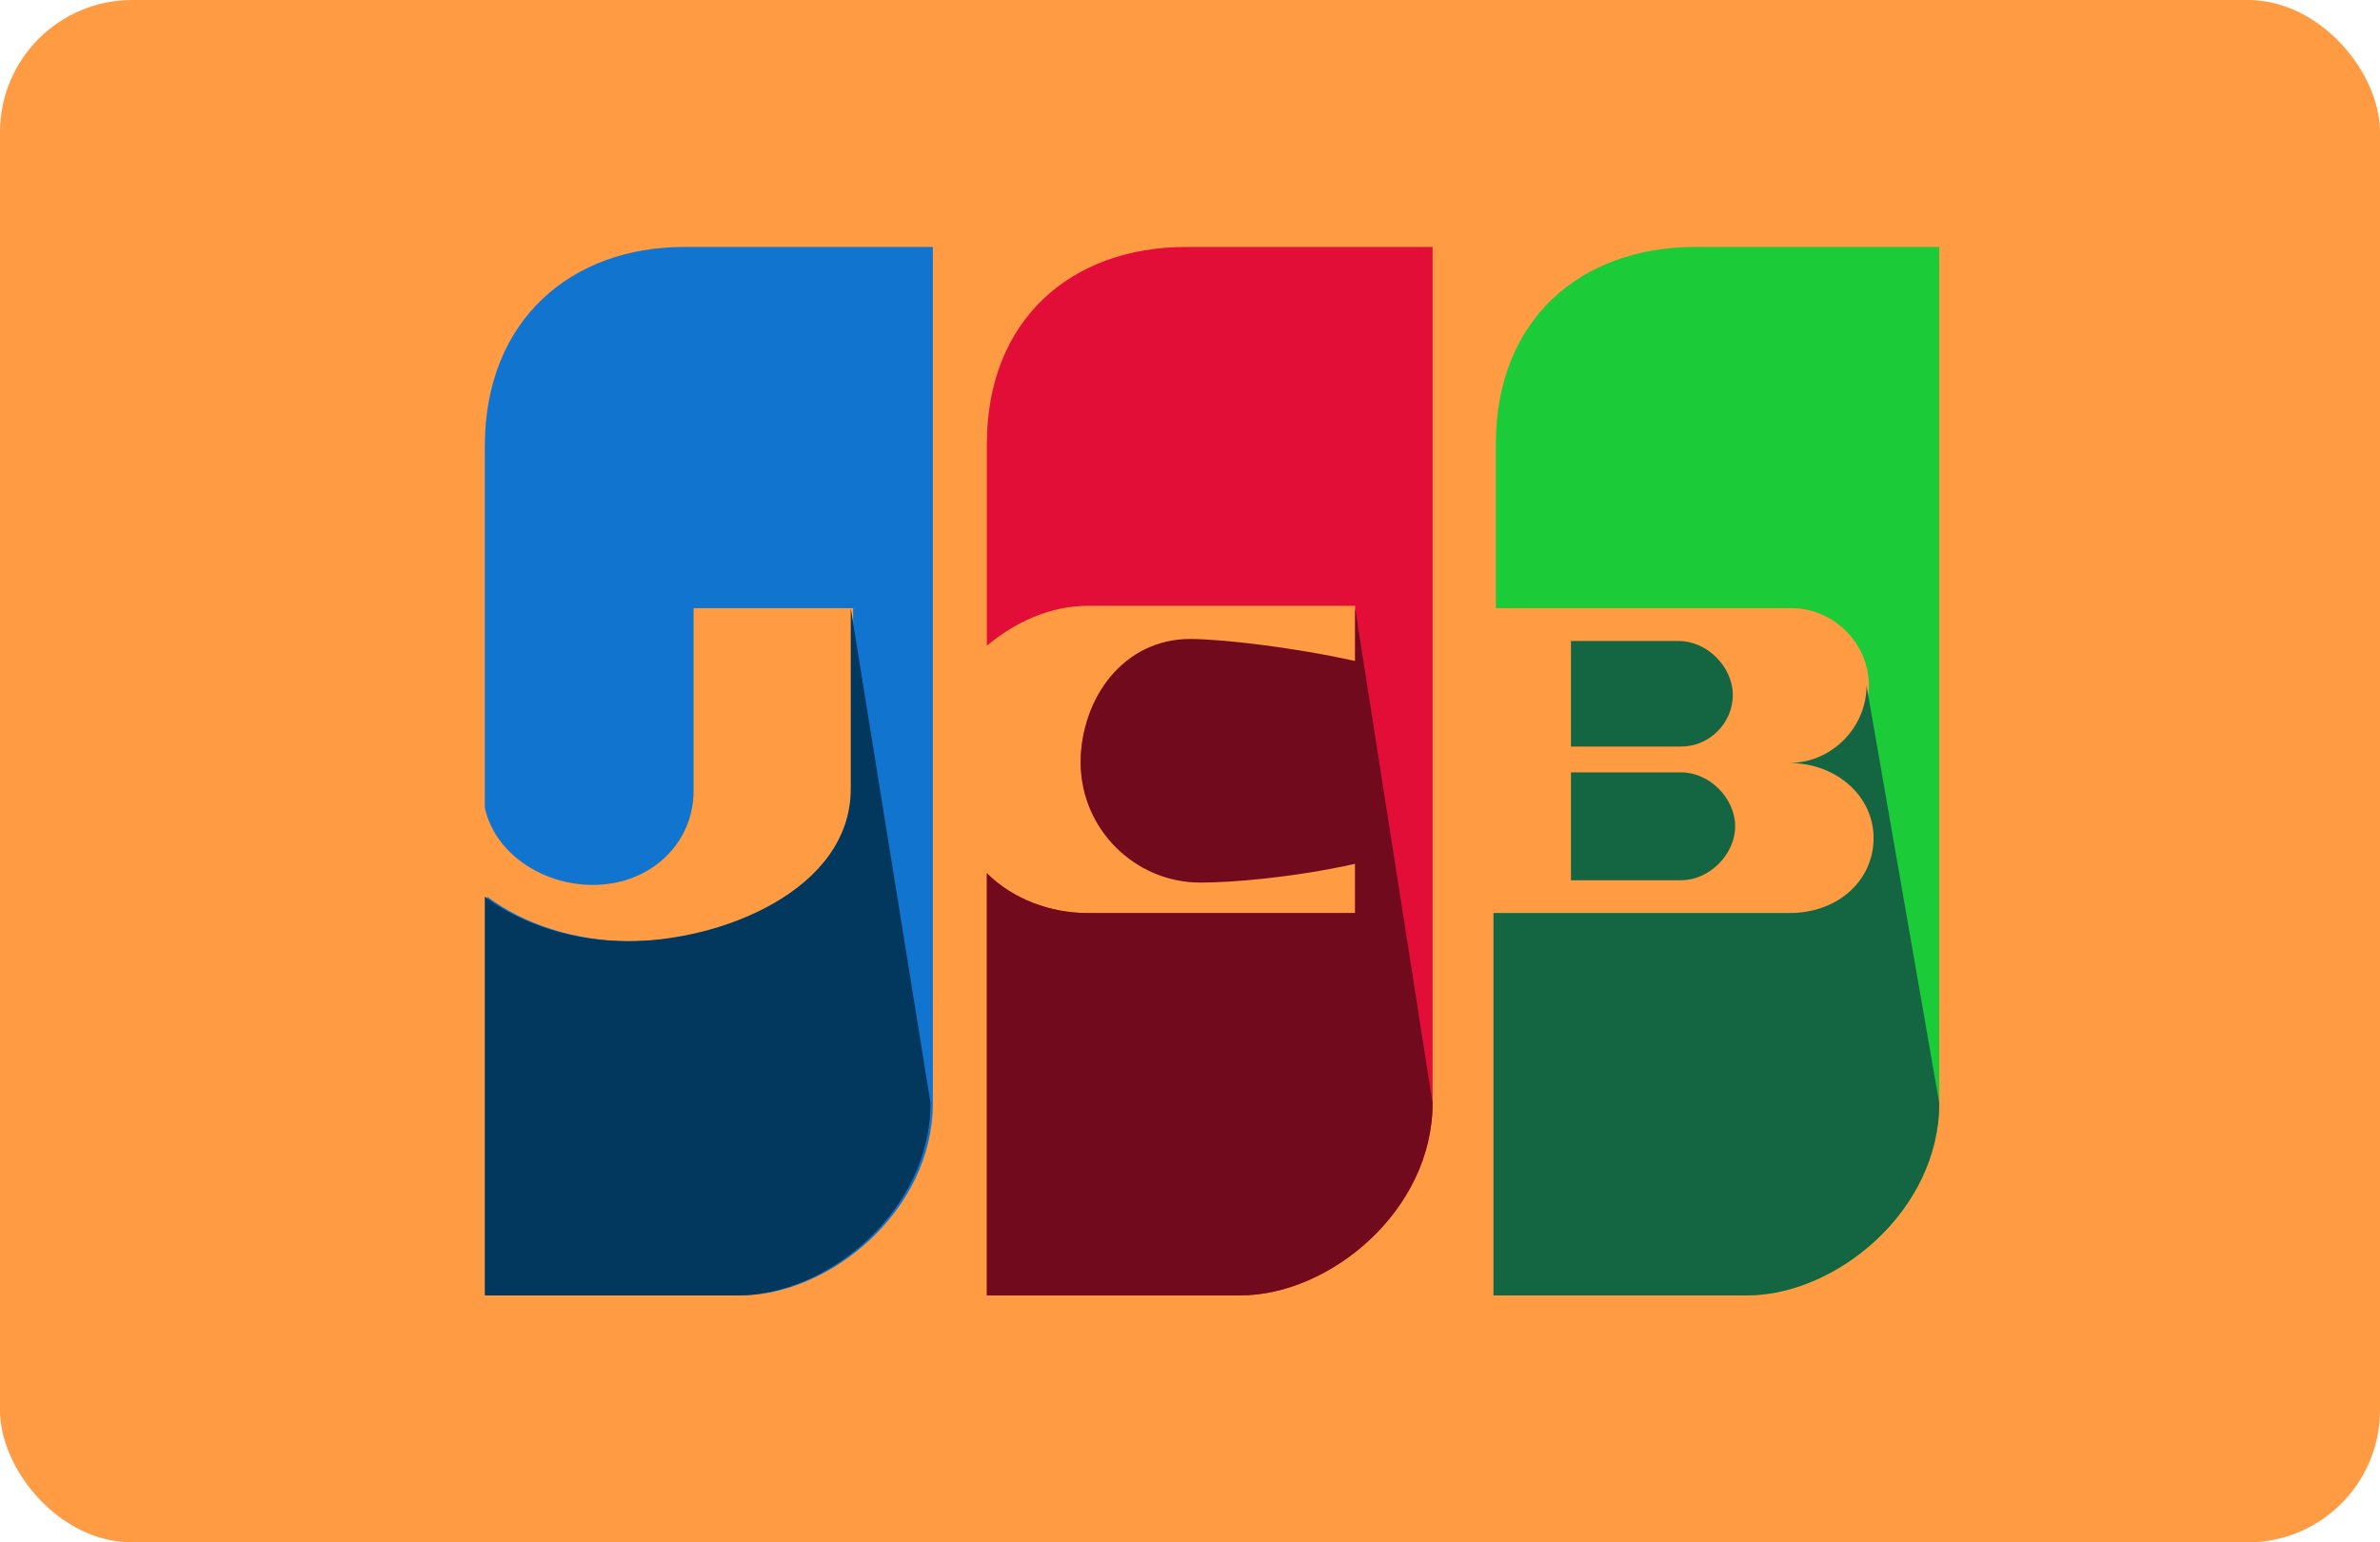 <svg width="54" height="35" viewBox="0 0 54 35" fill="none" 
    xmlns="http://www.w3.org/2000/svg">
    <rect width="54" height="35" rx="3" fill="#ff9b42ff"/>
    <path d="M15.524 5.604C12.969 5.604 11 7.254 11 10.128V18.325C11.213 19.336 12.277 20.081 13.448 20.081C14.779 20.081 15.737 19.123 15.737 17.952V13.801H19.357V17.899C19.357 20.188 16.429 21.359 14.3 21.359C13.076 21.359 11.905 20.986 11.053 20.348V29.396H16.802C18.824 29.396 21.166 27.48 21.166 25.031V5.604H15.524Z" fill="#1174CE"/>
    <path d="M19.303 13.801V17.899C19.303 20.188 16.376 21.359 14.247 21.359C13.023 21.359 11.852 20.986 11 20.348V29.396H16.748C18.771 29.396 21.113 27.48 21.113 25.031" fill="#02375E"/>
    <path d="M35.644 19.975H38.145C38.784 19.975 39.369 19.39 39.369 18.751C39.369 18.112 38.784 17.527 38.145 17.527H35.644V19.975Z" fill="#146643"/>
    <path d="M38.465 5.604C35.857 5.604 33.94 7.254 33.94 10.075V13.801H40.647C41.605 13.801 42.403 14.599 42.403 15.557C42.403 16.515 41.605 17.314 40.647 17.314C41.711 17.314 42.563 18.059 42.563 19.017C42.563 19.975 41.765 20.72 40.647 20.72H33.887V29.396H39.636C41.658 29.396 44 27.48 44 25.031V5.604H38.465Z" fill="#1BCC38"/>
    <path d="M42.35 15.557C42.35 16.515 41.552 17.314 40.594 17.314C41.658 17.314 42.51 18.059 42.51 19.017C42.51 19.975 41.711 20.72 40.594 20.72H33.887V29.396H39.636C41.658 29.396 44 27.48 44 25.031" fill="#146643"/>
    <path d="M39.316 15.77C39.316 15.132 38.731 14.546 38.092 14.546H35.644V16.941H38.145C38.784 16.941 39.316 16.409 39.316 15.77Z" fill="#146643"/>
    <path d="M26.915 5.604C24.307 5.604 22.391 7.254 22.391 10.075V14.652C23.029 14.12 23.828 13.748 24.679 13.748H30.747V15.025C29.31 14.706 27.926 14.546 27.234 14.546C25.744 14.546 24.52 15.77 24.52 17.261C24.52 18.751 25.744 19.975 27.234 19.975C27.926 19.975 29.31 19.869 30.747 19.549V20.72H24.679C23.828 20.72 22.976 20.401 22.391 19.815V29.396H28.139C30.162 29.396 32.504 27.48 32.504 25.031V5.604H26.915Z" fill="#E20E37"/>
    <path d="M30.747 13.801V15C29.31 14.681 27.692 14.5 27 14.5C25.51 14.5 24.52 15.823 24.52 17.314C24.52 18.804 25.744 20.028 27.234 20.028C27.926 20.028 29.31 19.922 30.747 19.602V20.72H24.679C23.828 20.72 22.976 20.401 22.391 19.815V29.396H28.139C30.162 29.396 32.504 27.48 32.504 25.031" fill="#720A1E"/>
</svg>
